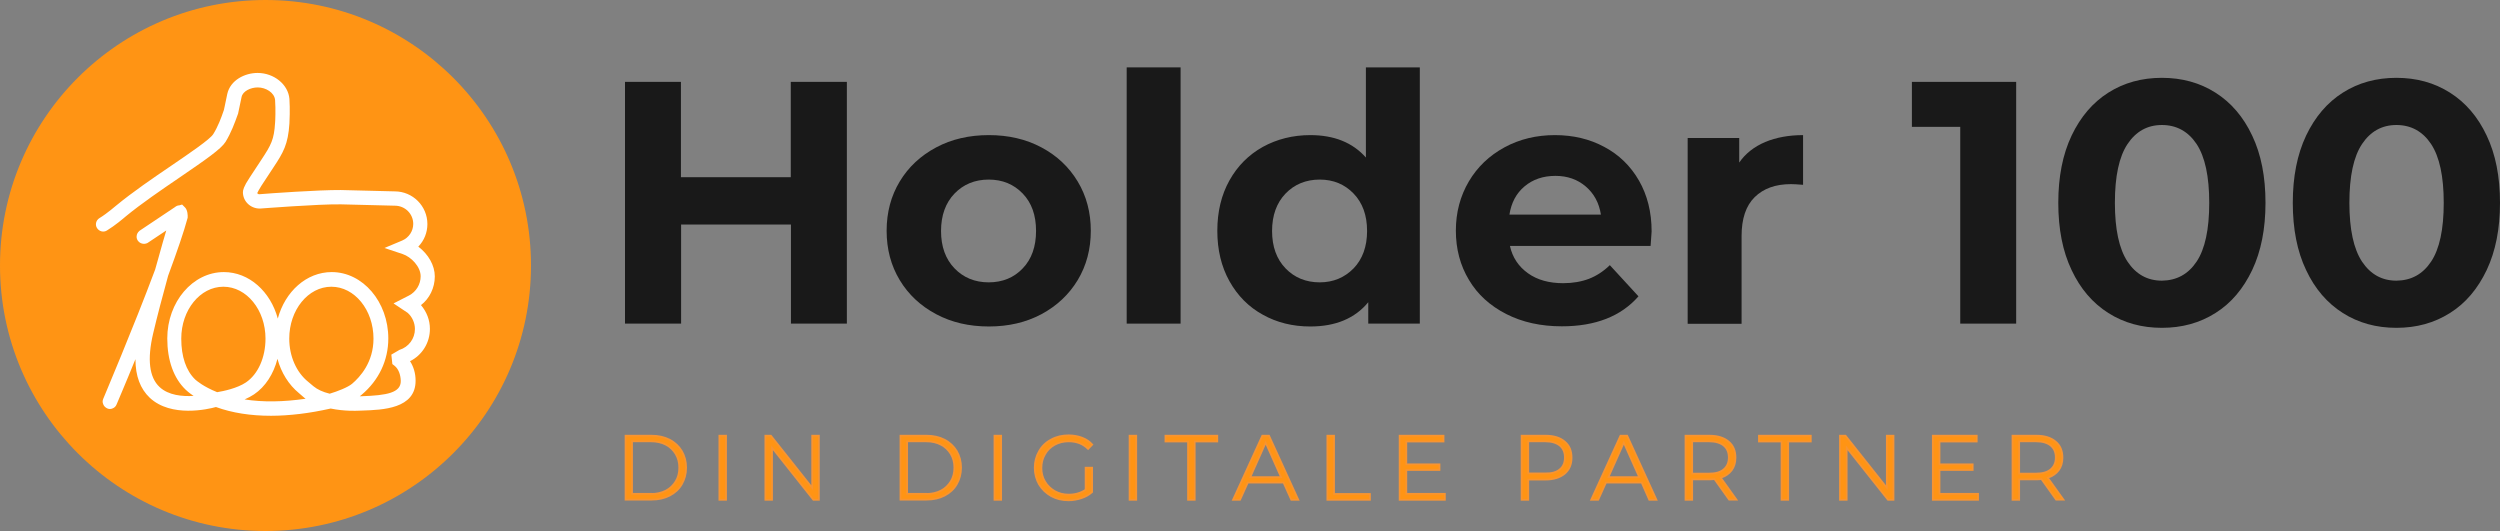 <?xml version="1.0" encoding="utf-8"?>
<!-- Generator: Adobe Illustrator 25.2.3, SVG Export Plug-In . SVG Version: 6.00 Build 0)  -->
<svg version="1.1" id="Layer_1" xmlns="http://www.w3.org/2000/svg" xmlns:xlink="http://www.w3.org/1999/xlink" x="0px" y="0px"
	 viewBox="0 0 1484 315.2" style="enable-background:new 0 0 1484 315.2;" xml:space="preserve">
<rect x="0" y="0" width="1484" height="315.2" fill="#808080" stroke="none"/>
<style type="text/css">
	.st0{fill:#FF9414;stroke:#F79432;stroke-miterlimit:10;}
	.st1{fill:#191919;}
	.st2{fill:#FF9414;}
	.st3{fill:#FFFFFF;}
</style>
<g>
	<path class="st0" d="M371.3,258.6h15.5c4,0,7.6,0.8,10.7,2.4c3.1,1.6,5.5,3.9,7.2,6.7c1.7,2.9,2.6,6.2,2.6,9.9c0,3.7-0.9,7-2.6,9.9
		c-1.7,2.9-4.1,5.1-7.2,6.7c-3.1,1.6-6.6,2.4-10.7,2.4h-15.5V258.6z M386.5,293.2c3.3,0,6.3-0.7,8.8-2c2.5-1.3,4.4-3.2,5.8-5.5
		c1.4-2.3,2.1-5,2.1-8.1s-0.7-5.7-2.1-8.1c-1.4-2.3-3.3-4.2-5.8-5.5c-2.5-1.3-5.4-2-8.8-2h-11.3v31.1H386.5z"/>
	<path class="st0" d="M427,258.6h4v38.1h-4V258.6z"/>
	<path class="st0" d="M486.1,258.6v38.1h-3.3l-24.5-30.9v30.9h-4v-38.1h3.3l24.5,30.9v-30.9H486.1z"/>
	<path class="st0" d="M534.5,258.6H550c4,0,7.6,0.8,10.7,2.4c3.1,1.6,5.5,3.9,7.2,6.7c1.7,2.9,2.6,6.2,2.6,9.9c0,3.7-0.9,7-2.6,9.9
		c-1.7,2.9-4.1,5.1-7.2,6.7c-3.1,1.6-6.6,2.4-10.7,2.4h-15.5V258.6z M549.8,293.2c3.3,0,6.3-0.7,8.8-2c2.5-1.3,4.4-3.2,5.8-5.5
		c1.4-2.3,2.1-5,2.1-8.1s-0.7-5.7-2.1-8.1c-1.4-2.3-3.3-4.2-5.8-5.5c-2.5-1.3-5.4-2-8.8-2h-11.3v31.1H549.8z"/>
	<path class="st0" d="M590.3,258.6h4v38.1h-4V258.6z"/>
	<path class="st0" d="M644.4,277.6h3.9v14.5c-1.8,1.6-3.9,2.8-6.3,3.6c-2.4,0.8-5,1.3-7.7,1.3c-3.8,0-7.2-0.8-10.3-2.5
		c-3-1.7-5.4-4-7.2-6.9c-1.7-3-2.6-6.3-2.6-9.9c0-3.7,0.9-7,2.6-9.9c1.7-3,4.1-5.3,7.2-6.9c3-1.7,6.5-2.5,10.3-2.5
		c2.9,0,5.6,0.5,8,1.4c2.4,0.9,4.5,2.3,6.1,4.1l-2.5,2.6c-3-3-6.8-4.5-11.5-4.5c-3.1,0-5.9,0.7-8.3,2c-2.5,1.4-4.4,3.2-5.8,5.7
		c-1.4,2.4-2.1,5.1-2.1,8.1s0.7,5.7,2.1,8c1.4,2.4,3.4,4.3,5.8,5.7c2.5,1.4,5.2,2.1,8.3,2.1c3.9,0,7.2-1,10-2.9V277.6z"/>
	<path class="st0" d="M670.5,258.6h4v38.1h-4V258.6z"/>
	<path class="st0" d="M705.2,262.1h-13.4v-3.5h30.8v3.5h-13.4v34.6h-4V262.1z"/>
	<path class="st0" d="M761.9,286.5h-21.2l-4.6,10.2h-4.2l17.4-38.1h4l17.4,38.1h-4.2L761.9,286.5z M760.4,283.2l-9.1-20.4l-9.1,20.4
		H760.4z"/>
	<path class="st0" d="M787.9,258.6h4v34.6h21.3v3.5h-25.3V258.6z"/>
	<path class="st0" d="M857.7,293.2v3.5h-26.9v-38.1h26.1v3.5h-22.1v13.5h19.7v3.4h-19.7v14.1H857.7z"/>
	<path class="st0" d="M928.8,262.1c2.8,2.3,4.1,5.5,4.1,9.6c0,4.1-1.4,7.2-4.1,9.5c-2.8,2.3-6.6,3.5-11.4,3.5h-10.2v12h-4v-38.1
		h14.2C922.2,258.6,926,259.7,928.8,262.1z M925.9,278.6c2-1.6,3-4,3-7c0-3.1-1-5.4-3-7.1c-2-1.6-4.9-2.5-8.6-2.5h-10.1v19h10.1
		C921,281.1,923.9,280.3,925.9,278.6z"/>
	<path class="st0" d="M974.5,286.5h-21.2l-4.6,10.2h-4.2l17.4-38.1h4l17.4,38.1H979L974.5,286.5z M973,283.2l-9.1-20.4l-9.1,20.4
		H973z"/>
	<path class="st0" d="M1026.4,296.6l-8.7-12.2c-1,0.1-2,0.2-3,0.2h-10.2v12.1h-4v-38.1h14.2c4.9,0,8.7,1.2,11.4,3.5
		c2.8,2.3,4.1,5.5,4.1,9.6c0,3-0.8,5.5-2.3,7.5c-1.5,2-3.7,3.5-6.4,4.4l9.3,13H1026.4z M1023.2,278.6c2-1.7,3-4,3-7
		c0-3.1-1-5.4-3-7.1c-2-1.6-4.9-2.5-8.6-2.5h-10.1v19.1h10.1C1018.4,281.1,1021.2,280.3,1023.2,278.6z"/>
	<path class="st0" d="M1057.5,262.1h-13.4v-3.5h30.8v3.5h-13.4v34.6h-4V262.1z"/>
	<path class="st0" d="M1124,258.6v38.1h-3.3l-24.5-30.9v30.9h-4v-38.1h3.3l24.5,30.9v-30.9H1124z"/>
	<path class="st0" d="M1174.2,293.2v3.5h-26.9v-38.1h26.1v3.5h-22.1v13.5h19.7v3.4h-19.7v14.1H1174.2z"/>
	<path class="st0" d="M1220.5,296.6l-8.7-12.2c-1,0.1-2,0.2-3,0.2h-10.2v12.1h-4v-38.1h14.2c4.9,0,8.7,1.2,11.4,3.5
		c2.8,2.3,4.1,5.5,4.1,9.6c0,3-0.8,5.5-2.3,7.5c-1.5,2-3.7,3.5-6.4,4.4l9.3,13H1220.5z M1217.3,278.6c2-1.7,3-4,3-7
		c0-3.1-1-5.4-3-7.1c-2-1.6-4.9-2.5-8.6-2.5h-10.1v19.1h10.1C1212.4,281.1,1215.3,280.3,1217.3,278.6z"/>
</g>
<g>
	<path class="st1" d="M502.7,48.6v143.5h-33.2v-58.8h-65.2v58.8H371V48.6h33.2v56.6h65.2V48.6H502.7z"/>
	<path class="st1" d="M555.7,186.5c-9.2-4.9-16.4-11.6-21.6-20.2c-5.2-8.6-7.8-18.4-7.8-29.3c0-10.9,2.6-20.7,7.8-29.3
		c5.2-8.6,12.4-15.3,21.6-20.2c9.2-4.9,19.6-7.3,31.3-7.3c11.6,0,22,2.4,31.2,7.3c9.2,4.9,16.3,11.6,21.5,20.2
		c5.2,8.6,7.8,18.4,7.8,29.3c0,10.9-2.6,20.7-7.8,29.3c-5.2,8.6-12.4,15.3-21.5,20.2c-9.2,4.9-19.6,7.3-31.2,7.3
		C575.3,193.8,564.9,191.4,555.7,186.5z M607.1,159.3c5.3-5.5,7.9-13,7.9-22.2c0-9.3-2.6-16.7-7.9-22.2c-5.3-5.5-12-8.3-20.2-8.3
		c-8.2,0-15,2.8-20.3,8.3c-5.3,5.5-8,13-8,22.2c0,9.3,2.7,16.7,8,22.2c5.3,5.5,12.1,8.3,20.3,8.3
		C595.1,167.6,601.9,164.8,607.1,159.3z"/>
	<path class="st1" d="M668.8,40h32v152.1h-32V40z"/>
	<path class="st1" d="M842.8,40v152.1h-30.6v-12.7c-7.9,9.6-19.4,14.4-34.4,14.4c-10.4,0-19.8-2.3-28.2-7
		c-8.4-4.6-15-11.3-19.8-19.9c-4.8-8.6-7.2-18.6-7.2-29.9c0-11.3,2.4-21.3,7.2-29.9c4.8-8.6,11.4-15.2,19.8-19.9
		c8.4-4.6,17.8-7,28.2-7c14.1,0,25.1,4.4,33,13.3V40H842.8z M803.5,159.3c5.3-5.5,8-13,8-22.2c0-9.3-2.7-16.7-8-22.2
		c-5.3-5.5-12-8.3-20.1-8.3c-8.2,0-15,2.8-20.3,8.3c-5.3,5.5-8,13-8,22.2c0,9.3,2.7,16.7,8,22.2c5.3,5.5,12.1,8.3,20.3,8.3
		C791.4,167.6,798.1,164.8,803.5,159.3z"/>
	<path class="st1" d="M979.8,146h-83.5c1.5,6.8,5.1,12.2,10.7,16.2c5.6,4,12.6,5.9,20.9,5.9c5.7,0,10.8-0.9,15.3-2.6
		c4.4-1.7,8.6-4.4,12.4-8.1l17,18.5c-10.4,11.9-25.6,17.8-45.5,17.8c-12.4,0-23.4-2.4-33-7.3c-9.6-4.9-17-11.6-22.1-20.2
		c-5.2-8.6-7.8-18.4-7.8-29.3c0-10.8,2.6-20.5,7.7-29.2C877,99.1,884,92.4,893,87.5c9-4.9,19-7.3,30-7.3c10.8,0,20.6,2.3,29.3,7
		c8.7,4.6,15.6,11.3,20.6,20c5,8.7,7.5,18.8,7.5,30.2C980.4,137.8,980.2,140.7,979.8,146z M905,110.6c-4.9,4.1-7.9,9.7-9,16.8h54.3
		c-1.1-7-4.1-12.5-9-16.7c-4.9-4.2-10.9-6.3-18-6.3C916,104.4,909.9,106.5,905,110.6z"/>
	<path class="st1" d="M1047.8,84.3c6.5-2.7,14-4.1,22.5-4.1v29.5c-3.6-0.3-5.9-0.4-7.2-0.4c-9.2,0-16.3,2.6-21.5,7.7
		c-5.2,5.1-7.8,12.8-7.8,23.1v52.1h-32V81.9h30.6v14.6C1036.1,91.1,1041.3,87.1,1047.8,84.3z"/>
	<path class="st1" d="M1196.8,48.6v143.5h-33.2V75.3h-28.7V48.6H1196.8z"/>
	<path class="st1" d="M1251.5,185.8c-9.3-5.9-16.6-14.4-21.8-25.5c-5.3-11.1-7.9-24.4-7.9-39.9c0-15.4,2.6-28.7,7.9-39.9
		c5.3-11.1,12.5-19.6,21.8-25.5c9.3-5.9,19.9-8.8,31.8-8.8s22.5,2.9,31.8,8.8c9.3,5.9,16.6,14.4,21.8,25.5
		c5.3,11.1,7.9,24.4,7.9,39.9c0,15.4-2.6,28.7-7.9,39.9c-5.3,11.1-12.5,19.7-21.8,25.5c-9.3,5.9-19.9,8.8-31.8,8.8
		S1260.8,191.7,1251.5,185.8z M1303.9,155.3c5-7.5,7.5-19.1,7.5-34.9c0-15.7-2.5-27.3-7.5-34.9c-5-7.5-11.9-11.3-20.6-11.3
		c-8.6,0-15.4,3.8-20.4,11.3c-5,7.5-7.5,19.1-7.5,34.9c0,15.7,2.5,27.3,7.5,34.9c5,7.5,11.8,11.3,20.4,11.3
		C1292,166.5,1298.9,162.8,1303.9,155.3z"/>
	<path class="st1" d="M1390.7,185.8c-9.3-5.9-16.6-14.4-21.8-25.5c-5.3-11.1-7.9-24.4-7.9-39.9c0-15.4,2.6-28.7,7.9-39.9
		c5.3-11.1,12.5-19.6,21.8-25.5c9.3-5.9,19.9-8.8,31.8-8.8c11.9,0,22.5,2.9,31.8,8.8c9.3,5.9,16.6,14.4,21.8,25.5
		c5.3,11.1,7.9,24.4,7.9,39.9c0,15.4-2.6,28.7-7.9,39.9c-5.3,11.1-12.5,19.7-21.8,25.5c-9.3,5.9-19.9,8.8-31.8,8.8
		C1410.6,194.6,1400,191.7,1390.7,185.8z M1443.1,155.3c5-7.5,7.5-19.1,7.5-34.9c0-15.7-2.5-27.3-7.5-34.9
		c-5-7.5-11.9-11.3-20.6-11.3c-8.6,0-15.4,3.8-20.4,11.3c-5,7.5-7.5,19.1-7.5,34.9c0,15.7,2.5,27.3,7.5,34.9
		c5,7.5,11.8,11.3,20.4,11.3C1431.3,166.5,1438.1,162.8,1443.1,155.3z"/>
</g>
<circle class="st2" cx="157.6" cy="157.6" r="157.6"/>
<g>
	<g>
		<path class="st3" d="M258.1,164.1c0-6.5-3.8-13.2-9.8-17.7c3.5-3.6,5.4-8.4,5.4-13.4c0-10.7-8.7-19.4-19.4-19.4l-32-0.8
			c-13-0.1-42.6,2-48.4,2.5l-0.1,0c-0.5,0-1-0.4-1.1-0.7c0.3-0.7,1.3-2.5,2.5-4.4l7.1-10.8c5.9-8.9,8.7-13.7,9.5-26.1
			c0.1-1.4,0.4-8.6,0-14.6c-0.7-8.5-9.1-15.4-18.9-15.4c-7.6,0-16.2,4.3-18,12.5c-0.6,3-1.2,5.5-1.5,7.2c-0.3,1.3-0.4,2-0.5,2.3
			c-1.6,4.7-3.5,9.8-6.3,14.3c-1.9,3.1-14,11.3-24.7,18.6c-10.9,7.4-23.2,15.8-32.9,23.8c-0.1,0-5.1,4.5-10,7.5
			c-2,1.2-2.7,3.9-1.4,5.9c1.3,2,3.9,2.7,5.9,1.4c4.9-3,9.7-7.1,11.1-8.3c9.2-7.6,21.4-15.9,32.1-23.2
			c15.5-10.6,24.5-16.8,27.2-21.1c3.3-5.4,5.4-11.1,7.3-16.4l0.1-0.2c0,0,0.9-4.1,2.1-10c0.7-3.5,5.4-5.7,9.6-5.7
			c4.7,0,9.9,3,10.3,7.5c0.4,5.6,0.1,12.6,0,13.4c-0.6,10.1-2.4,13.3-8,21.8l-7.1,10.8c-3.6,5.4-4,7.5-4,8.7c0,5.4,4.5,9.7,10,9.7
			h0.2c0.3,0,34.4-2.7,48-2.5l32,0.8c6,0,10.9,4.8,10.9,10.8c0,4.3-2.6,8.2-6.6,9.9l-10.5,4.4l10.8,3.6c5.1,1.7,10.7,7.5,10.7,13.2
			c0,4.8-2.7,9.2-6.9,11.4l-9.2,4.7l8.4,5.6c2.7,2.4,4.3,6,4.3,9.6c0,5.7-3.7,10.7-9.2,12.4l-4.8,2.8l0.6,5.6l1.4,1.1
			c2.2,1.8,3.5,5.1,3.6,8.9c0.1,7-8.1,8.6-23.3,9.1l-1,0c0.4-0.3,0.8-0.6,1.1-0.9c10.2-8.6,15.8-20.4,15.8-33.4
			c0-21.7-15.1-39.4-33.6-39.4c-15,0-27.7,11.6-32,27.6c-4.3-16-17-27.6-32-27.6c-18.5,0-33.6,17.7-33.6,39.4
			c0,13,3.8,23.6,10.9,30.4c0.4,0.4,1.9,1.8,4.7,3.7c-6.6,0.4-14.9-0.3-20.2-5.3c-6.1-5.7-7.4-16.4-3.8-31.7
			c2.4-10.2,5.5-22,8.9-34.3c5.5-14.9,9.4-26.3,11.5-34.1l0.1-0.4c0.1-1.3,0-4.4-1.5-6l-1.8-1.8l-1.7,0.5c-0.9,0-1.8,0.4-2.5,1
			l-21.1,14.1l-0.2,0.2c-0.9,0.8-1.4,1.8-1.5,3c-0.1,1.1,0.3,2.3,1.1,3.1c1.5,1.7,4.3,1.9,6,0.5l10.5-7c-1.3,4.3-2.8,9.6-4.6,16.1
			c-0.6,2.2-1.3,4.6-2,7.1c-12.8,34.3-30.7,76.3-30.8,76.7c-0.5,1.1-0.5,2.2,0,3.3c0.4,1.1,1.3,1.9,2.3,2.4c1.1,0.5,2.2,0.5,3.3,0
			c1.1-0.4,1.9-1.3,2.3-2.3c0.2-0.6,5-11.6,11.2-26.9c0,10,2.9,17.6,8.5,22.9c12.7,11.9,34.7,6.8,39.3,5.5
			c9.6,3.5,20.6,5.2,32.7,5.2c5.5,0,11.2-0.4,17.1-1.1c5.9-0.7,12-1.8,18.3-3.2c8.2,1.7,15.6,1.3,15.9,1.3l2.9-0.1
			c11.9-0.4,31.7-1,31.6-17.8c0-4.3-1.2-8.3-3.3-11.5c7.2-3.6,11.8-10.9,11.8-19.2c0-5.2-1.9-10.1-5.3-14.1
			C254.9,177.3,258.1,170.9,258.1,164.1z M171.7,201c0-17,11.2-30.8,25-30.8c13.8,0,25,13.8,25,30.8c0,14.1-8,22.8-12.7,26.8
			c-2.5,2.1-8.6,4.5-13.3,5.9c-4.1-1-7.3-2.5-9.6-4.4l-3.1-2.6C175.9,221,171.7,211.4,171.7,201z M115.9,225.3L115.9,225.3
			c-5.5-5.3-8.3-13.7-8.3-24.3c0-17,11.2-30.8,25-30.8c13.8,0,25,13.8,25,30.8c0,11.2-4.4,21.1-11.6,26c-5.2,3.5-13.4,5.2-17.1,5.8
			C120.7,229.5,116.7,226,115.9,225.3z M145.2,237.1c2.1-0.9,3.9-1.9,5.6-3c6.7-4.5,11.6-12.1,13.9-21.1c2.2,8.2,6.7,15.4,12.8,20.4
			l3,2.6c0.3,0.2,0.6,0.5,0.9,0.7C168.2,238.6,156.1,238.8,145.2,237.1z"/>
	</g>
</g>
</svg>
